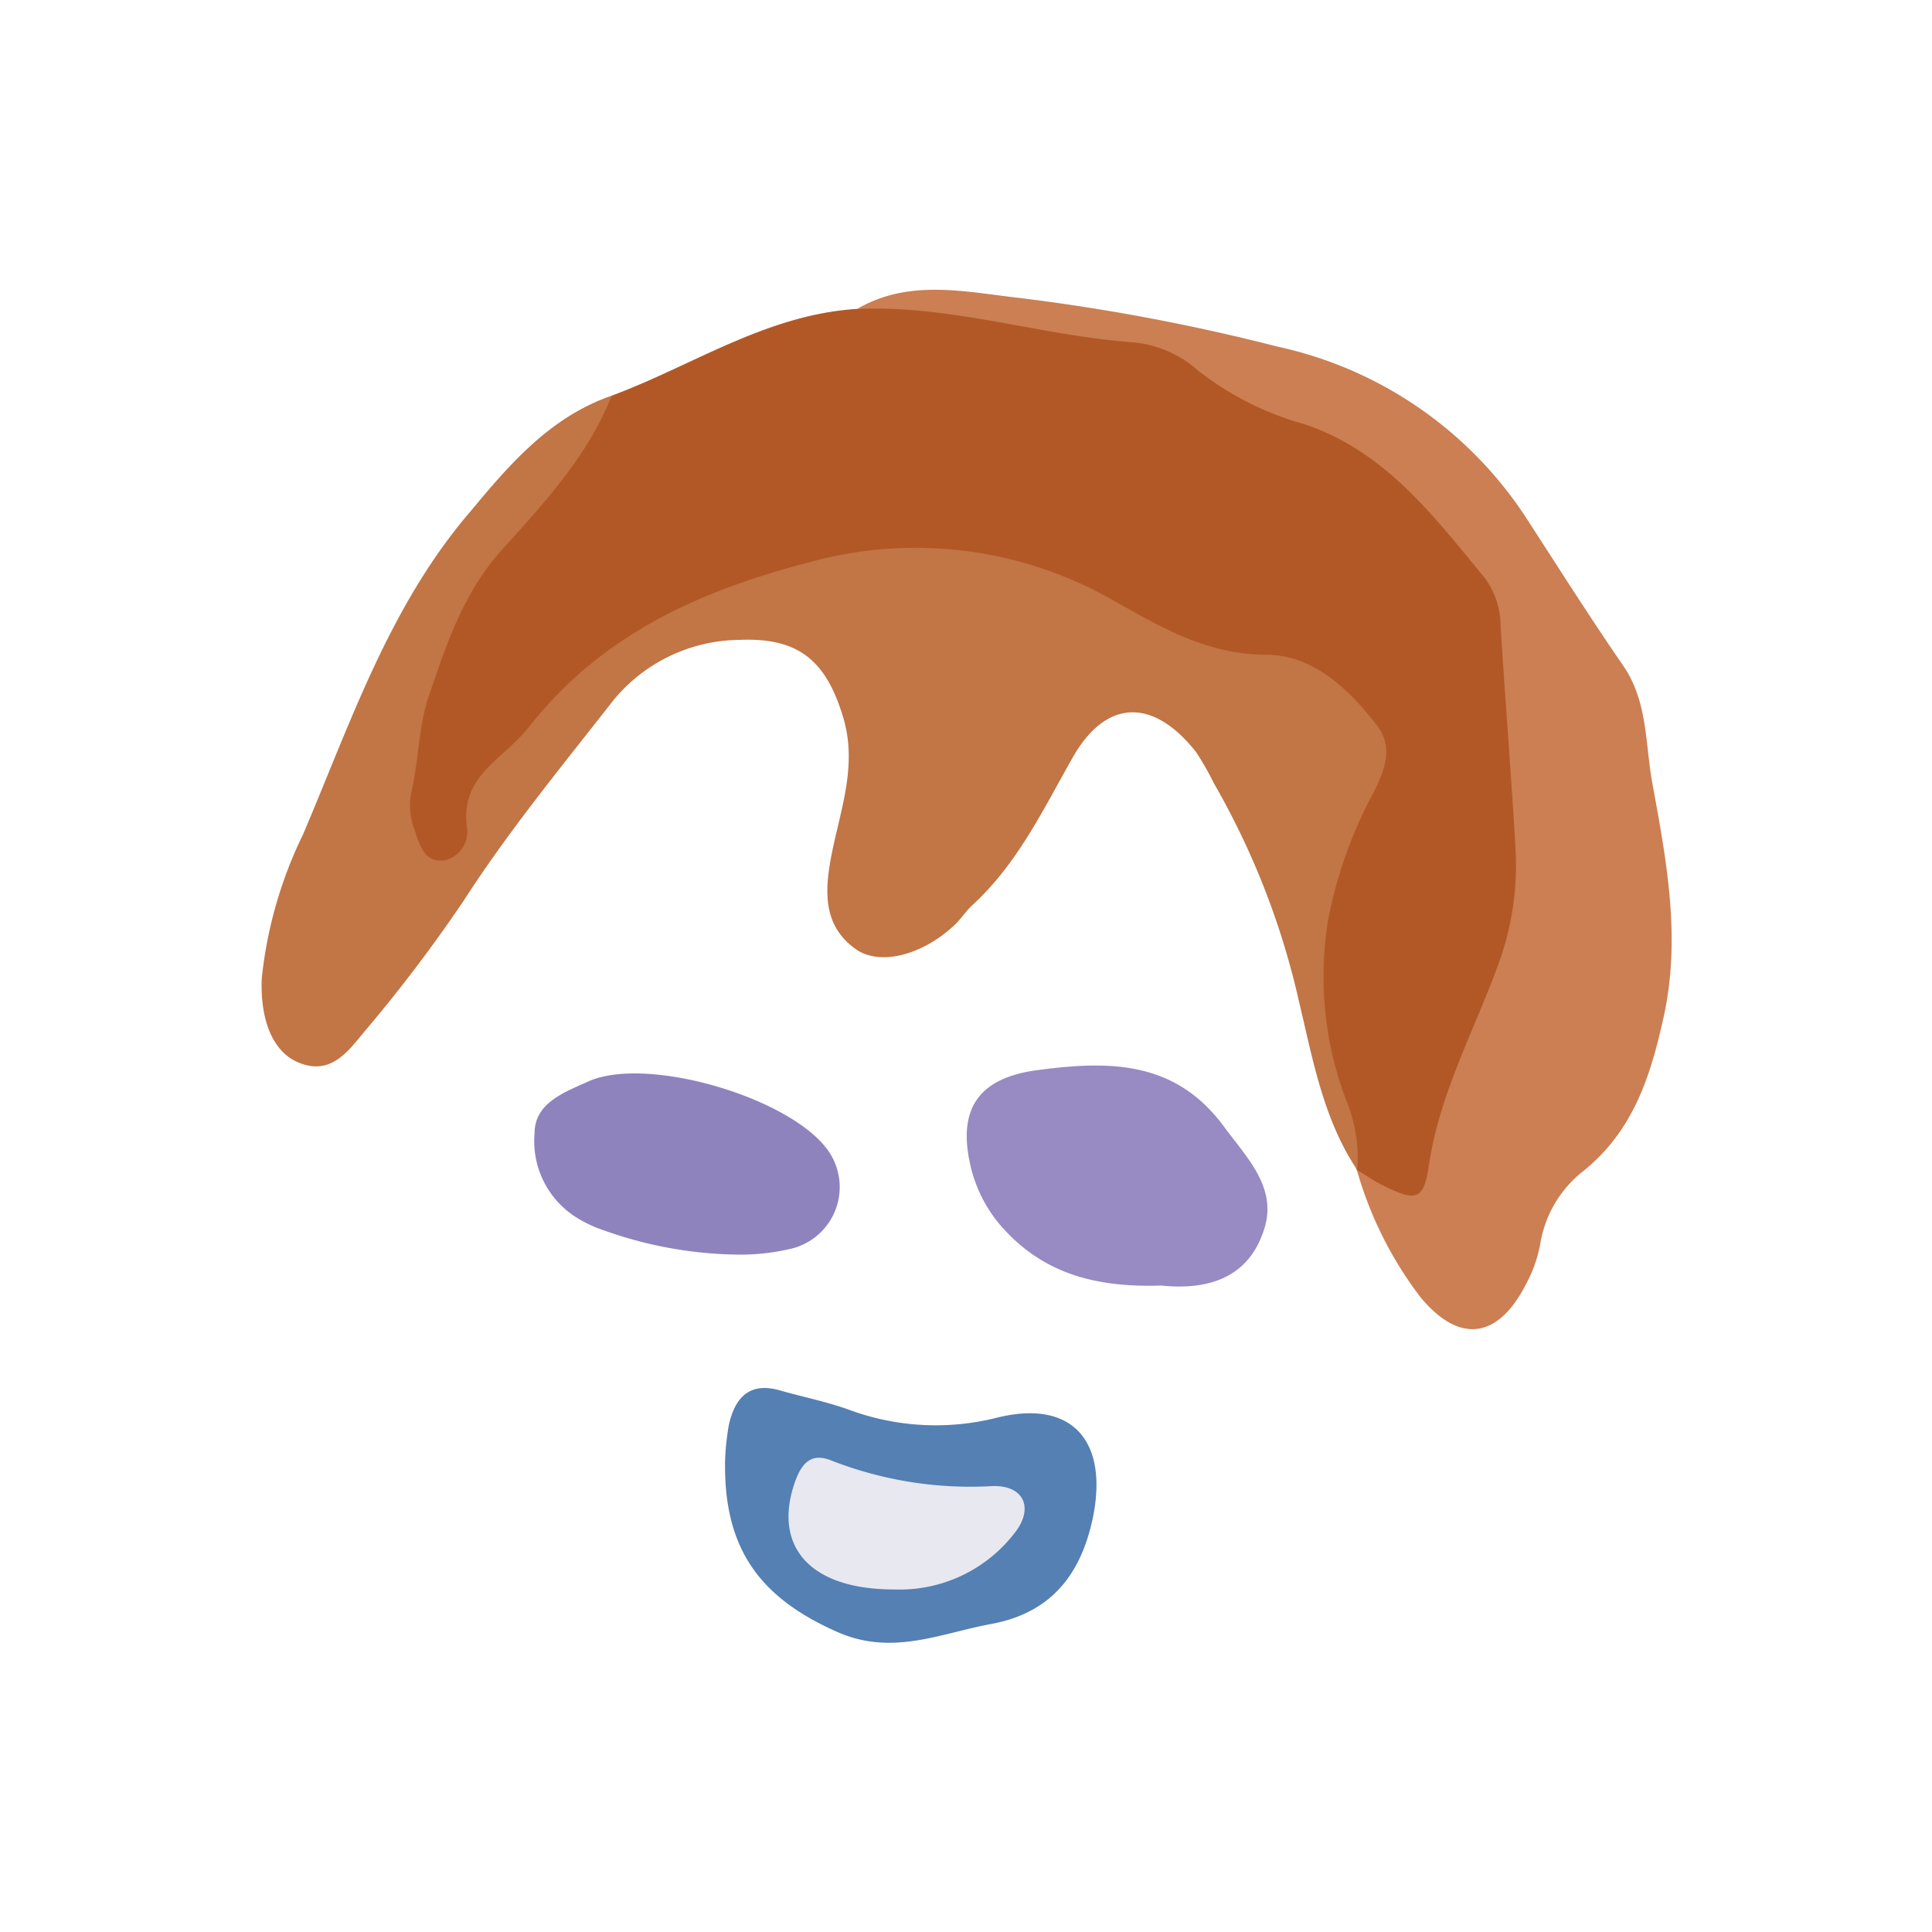 <svg id="Layer_1" data-name="Layer 1" xmlns="http://www.w3.org/2000/svg" viewBox="0 0 100 100"><title>m</title><path d="M31.66,20.48c4.2-1.56,8-4.19,12.68-4.49A35.51,35.51,0,0,1,63,18.7c2.79,1.29,5.76,2.23,8.35,4,5.72,3.91,7.54,9.37,8.15,16.13.72,8-2.36,14.78-4.7,21.89-.84,2.57-2.08,2.45-4.58-.16h0A47.41,47.41,0,0,0,68.93,56a17.09,17.09,0,0,1,.41-13.68c1.7-3.81.63-6.3-3.46-7.12a41.24,41.24,0,0,1-9.67-3.63c-9.64-4.58-20.92-.63-27,5.59-1.58,1.62-3.7,2.93-4.13,5.55-.22,1.32-.91,2.84-2.68,2.4-1.53-.37-2-1.88-1.95-3.26.16-4.79,1.25-9.33,4.21-13.22A59.47,59.47,0,0,1,31.66,20.48Z" fill="#b25827"/><path d="M31.66,20.48c-1.24,3.14-3.53,5.6-5.7,8-2,2.24-2.86,4.9-3.76,7.53-.54,1.56-.52,3.37-.92,5.05a3.45,3.45,0,0,0,.15,1.81c.27.77.49,1.85,1.63,1.65a1.51,1.51,0,0,0,1.1-1.73c-.32-2.68,1.9-3.48,3.2-5.14,3.83-4.89,9-7.11,14.57-8.56a20.64,20.64,0,0,1,15.72,2c2.45,1.38,4.83,2.79,7.89,2.8,2.41,0,4.26,1.76,5.72,3.64.88,1.13.42,2.33-.16,3.48a23,23,0,0,0-2.35,6.57,18,18,0,0,0,.93,9.37,7.8,7.8,0,0,1,.57,3.61c-1.75-2.62-2.29-5.69-3-8.66a40.44,40.44,0,0,0-4.42-11.36,15,15,0,0,0-.92-1.61c-2.21-2.81-4.66-2.78-6.4.3-1.53,2.7-2.85,5.48-5.18,7.62-.36.33-.62.77-1,1.1-1.65,1.51-3.83,2.06-5.06,1.16-1.65-1.19-1.59-2.92-1.26-4.71.45-2.4,1.4-4.73.63-7.28-.88-2.92-2.3-4.13-5.36-4a8.55,8.55,0,0,0-6.51,3.1C29.09,39.65,26.33,43,24,46.62a77.52,77.52,0,0,1-5.15,6.79c-.83,1-1.73,2.28-3.39,1.59-1.42-.58-2-2.35-1.91-4.37a22.23,22.23,0,0,1,2.14-7.45c2.46-5.78,4.47-11.84,8.67-16.72C26.4,24,28.49,21.58,31.66,20.48Z" fill="#c27545"/><path d="M70.23,60.55c.42.25.83.54,1.26.76,1.82.92,2.2.83,2.47-1,.53-3.6,2.25-6.78,3.49-10.12a14.87,14.87,0,0,0,1-6.13c-.22-3.89-.54-7.78-.78-11.67a4.24,4.24,0,0,0-.79-2.44c-2.65-3.21-5.18-6.6-9.38-8A15.66,15.66,0,0,1,62,19.17a5.83,5.83,0,0,0-3.35-1.45c-4.79-.35-9.43-1.94-14.28-1.73,2.66-1.56,5.58-.89,8.3-.58a105.29,105.29,0,0,1,13.45,2.53,20.56,20.56,0,0,1,12.82,8.78c1.68,2.59,3.33,5.2,5.08,7.74,1.27,1.85,1.13,4,1.5,6.05.73,4,1.5,8,.59,12.13-.68,3.08-1.58,5.92-4.19,8a6,6,0,0,0-2.2,3.77,7.18,7.18,0,0,1-.75,2.09c-1.45,2.81-3.44,3.06-5.44.65A19.62,19.62,0,0,1,70.23,60.55Z" fill="#cb7f53"/><path d="M60.11,66.54c-3.17.1-5.85-.51-8-2.76a7.28,7.28,0,0,1-1.81-3.17c-.81-3.1.24-4.8,3.39-5.22,3.62-.48,7.11-.55,9.66,2.92,1.27,1.72,2.88,3.28,2,5.55C64.46,66.31,62.26,66.76,60.11,66.54Z" fill="#988ac2"/><path d="M37.53,75.62a12.84,12.84,0,0,1,.2-1.89c.32-1.38,1.05-2.22,2.65-1.76,1.19.34,2.41.58,3.57,1a12.92,12.92,0,0,0,7.61.42c3.95-1,5.83,1.21,5,5.2-.64,3-2.23,4.91-5.27,5.47-2.61.48-5.09,1.66-7.93.42C39.37,82.72,37.45,80.21,37.53,75.62Z" fill="#5480b3"/><path d="M38.36,64.94a21.27,21.27,0,0,1-7.14-1.27,6.41,6.41,0,0,1-1.33-.62,4.66,4.66,0,0,1-2.22-4.4c0-1.57,1.56-2.12,2.77-2.67,3.05-1.38,10.6.86,12.47,3.64a3.28,3.28,0,0,1-1.91,5A11.4,11.4,0,0,1,38.36,64.94Z" fill="#8f83be"/><path d="M46.28,82.27c-4.48,0-6.29-2.33-5.12-5.6.38-1.06.92-1.46,1.88-1.07a19.78,19.78,0,0,0,8.32,1.32c1.63-.06,2.17,1.13,1.17,2.41A7.51,7.51,0,0,1,46.28,82.27Z" fill="#e8e8f1"/></svg>